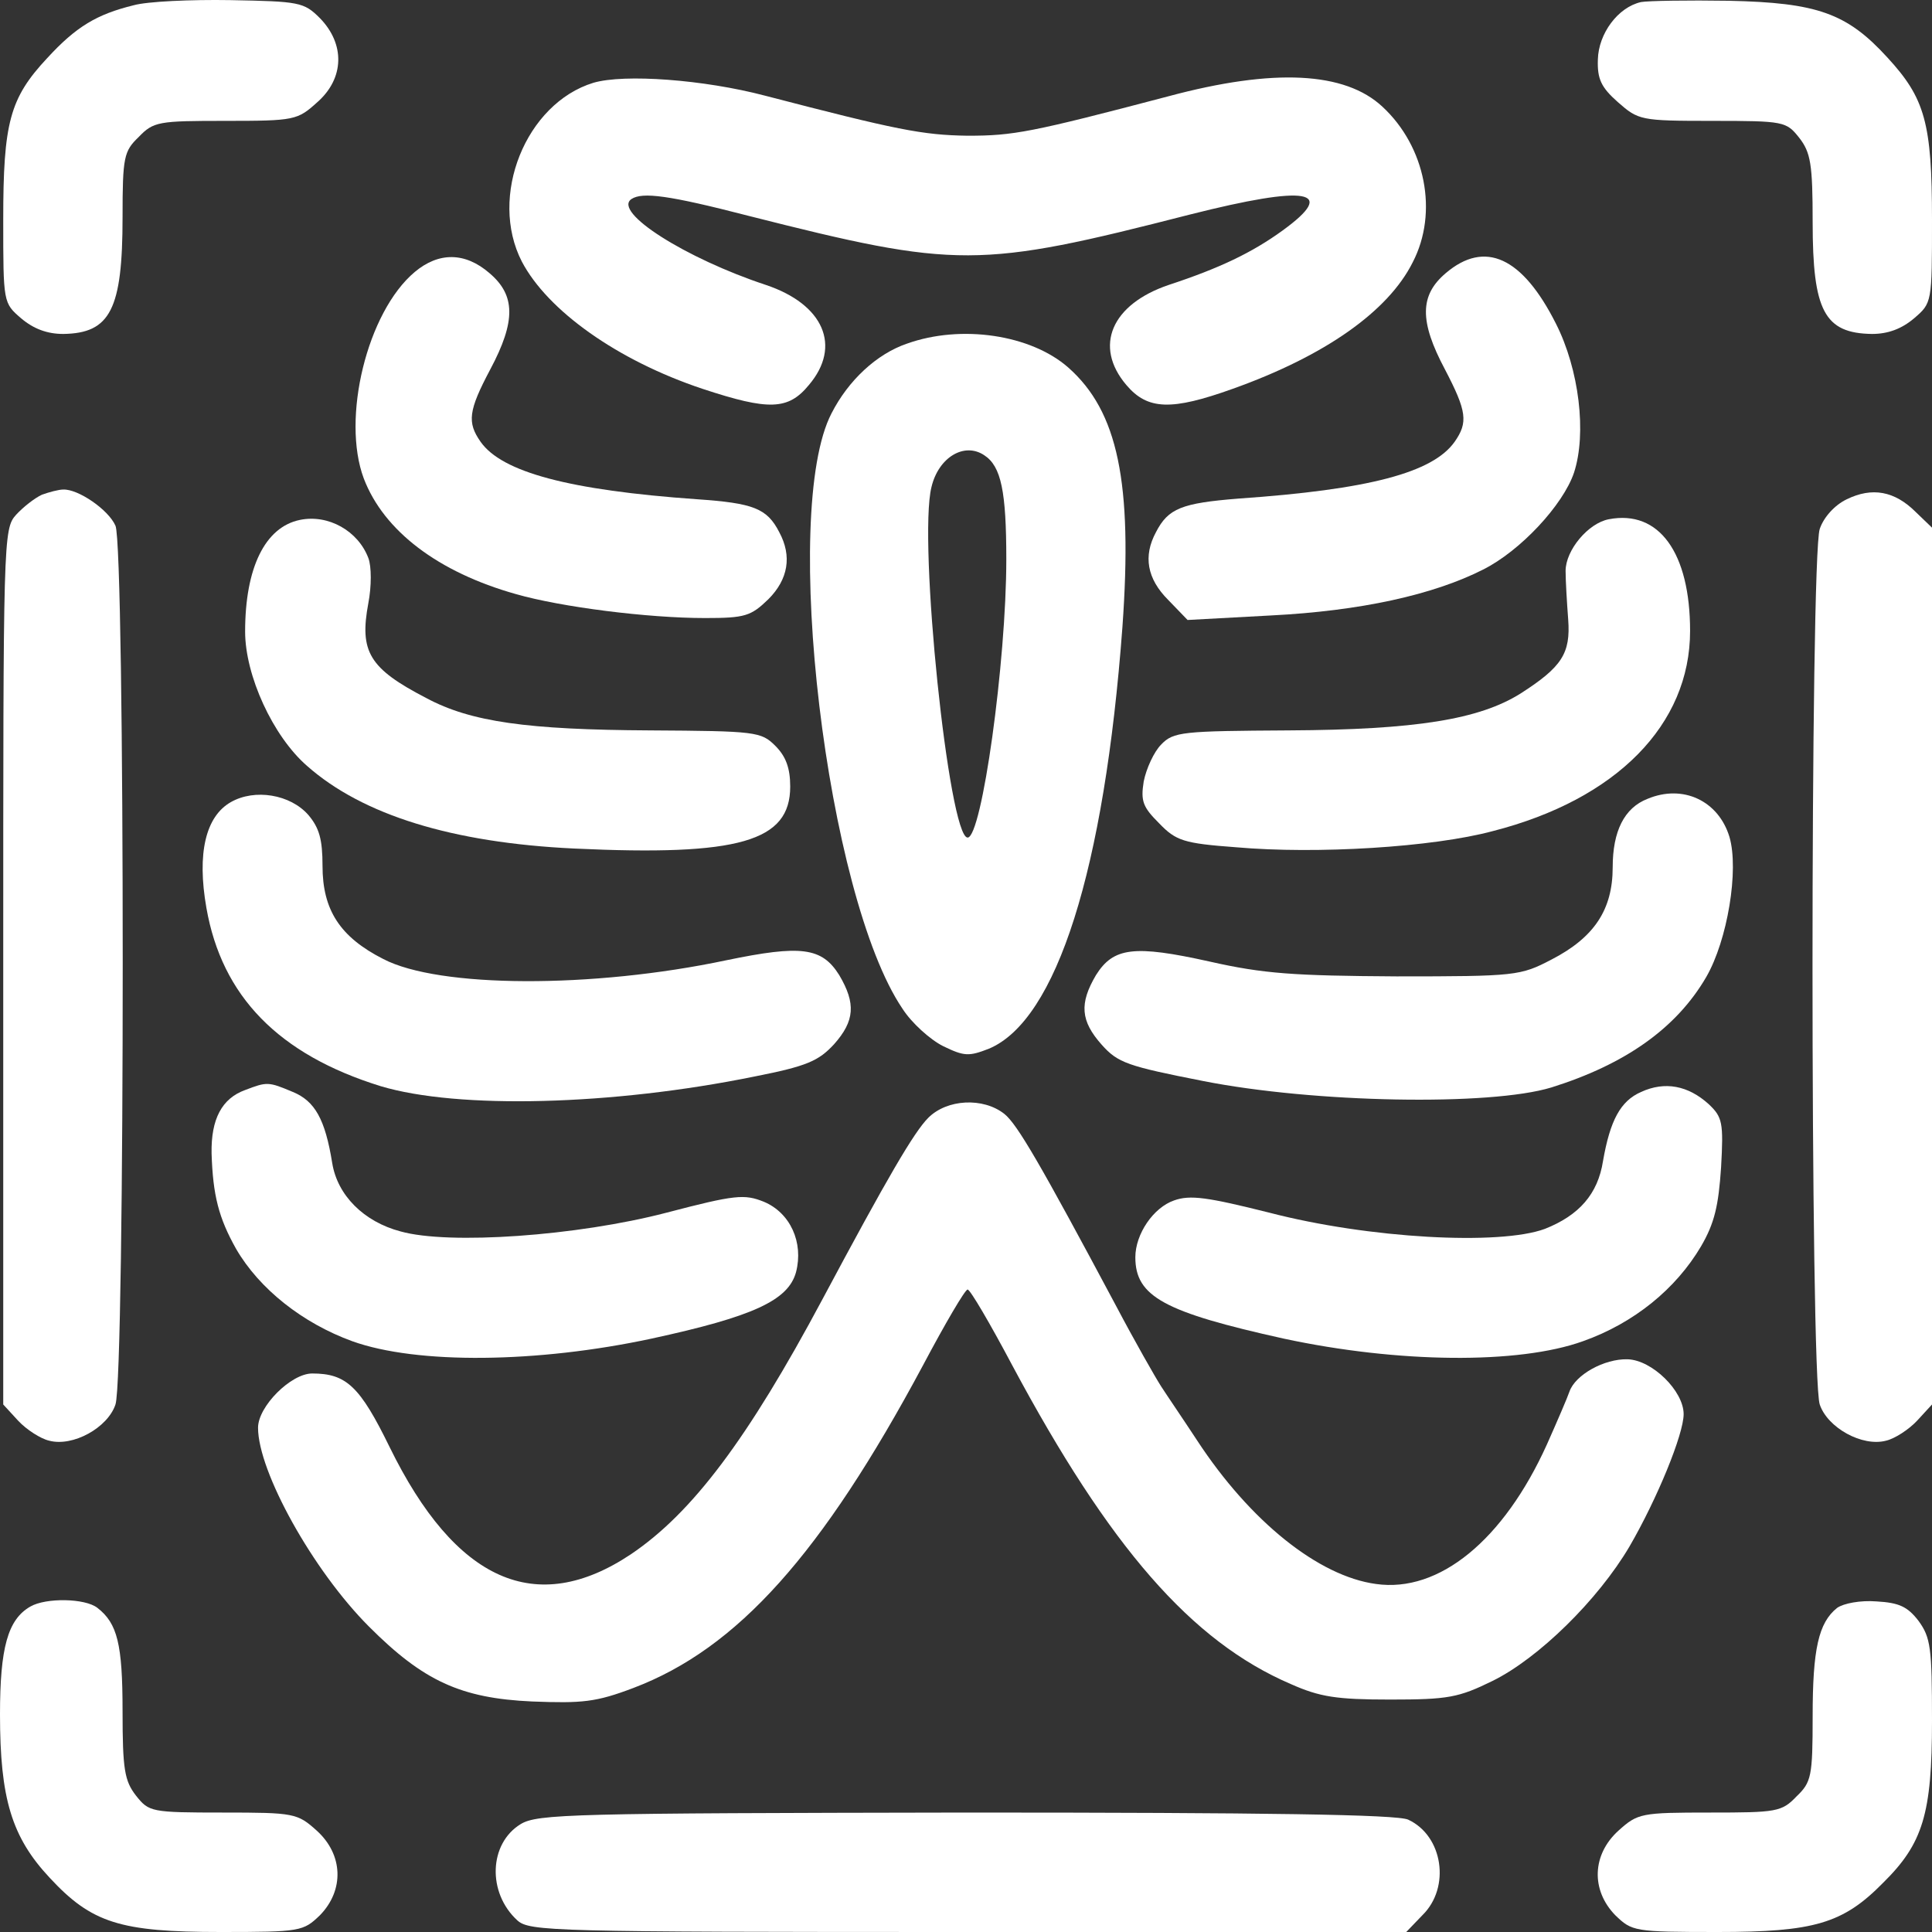 <svg width="80" height="80" viewBox="0 0 80 80" fill="none" xmlns="http://www.w3.org/2000/svg">
<rect x="0" y="0" width="80" height="80" fill="#333333" stroke="none"/>
<path d="M5.529 0.219C4.007 0.593 3.152 1.101 1.95 2.411C0.401 4.069 0.134 5.085 0.134 9.095C0.134 12.544 0.134 12.544 0.881 13.186C1.389 13.614 1.95 13.828 2.618 13.828C4.568 13.801 5.075 12.812 5.075 8.988C5.075 6.502 5.129 6.261 5.743 5.673C6.357 5.031 6.571 5.005 9.322 5.005C12.207 5.005 12.314 4.978 13.142 4.229C14.264 3.24 14.29 1.823 13.249 0.754C12.581 0.085 12.394 0.059 9.536 0.005C7.907 -0.022 6.09 0.059 5.529 0.219Z" fill="white"/>
<path d="M67.953 0.085C66.992 0.299 66.19 1.395 66.164 2.465C66.137 3.267 66.297 3.614 66.992 4.229C67.846 4.978 67.927 5.005 70.891 5.005C73.883 5.005 73.963 5.031 74.498 5.7C74.978 6.315 75.058 6.796 75.058 9.202C75.058 12.865 75.539 13.801 77.516 13.828C78.184 13.828 78.745 13.614 79.252 13.186C80 12.544 80 12.544 80 9.095C80 5.085 79.706 4.069 78.157 2.385C76.474 0.54 75.245 0.112 71.586 0.032C69.903 0.005 68.247 0.032 67.953 0.085Z" fill="white"/>
<path d="M24.574 3.427C21.77 4.283 20.22 8.133 21.609 10.833C22.678 12.865 25.563 14.924 29.088 16.1C31.84 17.009 32.641 16.983 33.496 15.94C34.858 14.336 34.11 12.598 31.706 11.796C28.394 10.7 25.349 8.775 26.15 8.24C26.604 7.946 27.673 8.079 30.985 8.935C39.639 11.127 40.521 11.127 49.282 8.881C54.144 7.652 55.426 7.866 53.102 9.55C51.846 10.459 50.511 11.101 48.401 11.796C46.023 12.598 45.276 14.336 46.638 15.94C47.519 16.983 48.508 17.009 51.045 16.1C54.865 14.737 57.483 12.892 58.498 10.86C59.566 8.801 59.032 6.074 57.242 4.417C55.693 2.973 52.755 2.812 48.374 3.989C42.684 5.486 41.963 5.62 40.067 5.62C38.197 5.593 37.129 5.379 31.68 3.962C29.142 3.294 25.856 3.053 24.574 3.427Z" fill="white"/>
<path d="M17.175 11.261C15.199 12.919 14.13 17.33 15.065 19.817C15.893 21.982 18.137 23.693 21.369 24.602C23.239 25.137 26.818 25.592 29.195 25.592C30.851 25.592 31.092 25.512 31.813 24.816C32.641 23.988 32.801 23.025 32.267 22.036C31.76 21.047 31.199 20.833 28.848 20.672C23.559 20.298 20.781 19.549 19.9 18.293C19.339 17.491 19.392 17.009 20.3 15.298C21.369 13.293 21.342 12.223 20.274 11.315C19.259 10.432 18.164 10.432 17.175 11.261Z" fill="white"/>
<path d="M59.86 11.315C58.791 12.223 58.764 13.293 59.833 15.298C60.741 17.036 60.794 17.491 60.234 18.293C59.325 19.576 56.681 20.271 51.285 20.645C48.935 20.833 48.374 21.047 47.866 22.036C47.332 23.025 47.492 23.961 48.374 24.843L49.175 25.672L52.621 25.485C56.334 25.298 59.352 24.629 61.409 23.586C62.958 22.811 64.721 20.913 65.175 19.576C65.709 17.945 65.389 15.298 64.427 13.4C63.038 10.646 61.489 9.924 59.86 11.315Z" fill="white"/>
<path d="M37.556 14.229C36.3 14.656 35.125 15.753 34.431 17.116C32.321 21.18 34.217 37.115 37.369 41.767C37.743 42.355 38.517 43.05 39.052 43.318C39.933 43.746 40.12 43.746 40.948 43.425C43.753 42.248 45.73 36.019 46.477 25.966C46.905 19.977 46.291 17.036 44.234 15.218C42.684 13.854 39.8 13.427 37.556 14.229ZM40.761 18.854C41.456 19.309 41.669 20.351 41.669 23.159C41.669 27.41 40.654 34.682 40.067 34.682C39.292 34.682 38.01 22.383 38.571 20.164C38.865 18.934 39.933 18.293 40.761 18.854Z" fill="white"/>
<path d="M1.736 20.485C1.442 20.619 0.962 20.993 0.668 21.314C0.134 21.902 0.134 22.276 0.134 40.029V58.157L0.748 58.825C1.095 59.199 1.683 59.574 2.03 59.654C3.018 59.921 4.461 59.119 4.781 58.157C5.182 57.007 5.182 22.651 4.781 21.768C4.487 21.1 3.232 20.244 2.618 20.271C2.431 20.271 2.03 20.378 1.736 20.485Z" fill="white"/>
<path d="M76.474 20.672C75.967 20.913 75.513 21.421 75.352 21.902C74.952 23.052 74.952 57.007 75.352 58.157C75.673 59.119 77.115 59.921 78.103 59.654C78.451 59.574 79.038 59.199 79.386 58.825L80 58.157V40.003V21.849L79.332 21.207C78.451 20.325 77.516 20.164 76.474 20.672Z" fill="white"/>
<path d="M12.421 21.528C10.978 21.822 10.15 23.506 10.15 26.153C10.15 27.971 11.299 30.484 12.714 31.714C15.012 33.746 18.724 34.896 23.773 35.136C30.611 35.457 32.721 34.842 32.721 32.57C32.721 31.794 32.534 31.313 32.107 30.886C31.519 30.297 31.305 30.27 26.898 30.244C21.85 30.217 19.499 29.896 17.656 28.907C15.279 27.677 14.878 26.982 15.252 24.977C15.386 24.282 15.386 23.453 15.252 23.105C14.825 21.982 13.596 21.287 12.421 21.528Z" fill="white"/>
<path d="M66.618 21.501C65.763 21.661 64.828 22.784 64.828 23.64C64.828 24.041 64.882 24.95 64.935 25.645C65.042 27.062 64.668 27.624 62.958 28.72C61.249 29.789 58.631 30.217 53.369 30.244C48.962 30.27 48.588 30.297 48.08 30.832C47.786 31.126 47.466 31.821 47.359 32.356C47.225 33.185 47.332 33.425 48 34.094C48.695 34.816 49.015 34.923 51.179 35.083C54.518 35.377 59.326 35.083 61.81 34.415C66.938 33.105 69.983 30.003 69.983 26.126C69.983 22.891 68.701 21.1 66.618 21.501Z" fill="white"/>
<path d="M9.562 33.212C8.521 33.8 8.147 35.324 8.547 37.596C9.189 41.259 11.539 43.665 15.759 44.975C18.965 45.938 25.349 45.778 31.252 44.574C33.416 44.147 33.896 43.933 34.538 43.238C35.392 42.275 35.446 41.553 34.751 40.377C34.03 39.227 33.175 39.12 30.077 39.762C24.521 40.938 18.163 40.912 15.866 39.708C14.077 38.799 13.355 37.676 13.355 35.858C13.355 34.762 13.222 34.281 12.768 33.746C12.02 32.891 10.551 32.65 9.562 33.212Z" fill="white"/>
<path d="M68.221 33.078C67.259 33.452 66.778 34.415 66.778 35.912C66.778 37.676 66.004 38.826 64.24 39.735C62.958 40.404 62.771 40.43 57.83 40.43C53.583 40.404 52.327 40.323 50.084 39.815C46.958 39.12 46.104 39.227 45.382 40.377C44.688 41.553 44.741 42.275 45.623 43.264C46.291 44.013 46.691 44.147 49.816 44.762C54.411 45.671 61.703 45.804 64.24 45.029C67.312 44.066 69.422 42.569 70.651 40.457C71.533 38.933 72.013 36.019 71.613 34.655C71.159 33.158 69.69 32.463 68.221 33.078Z" fill="white"/>
<path d="M10.15 45.136C9.189 45.483 8.735 46.339 8.761 47.756C8.815 49.494 9.055 50.43 9.776 51.713C10.738 53.371 12.528 54.788 14.584 55.536C17.256 56.499 22.25 56.445 26.978 55.429C31.172 54.52 32.641 53.852 32.962 52.676C33.282 51.446 32.721 50.216 31.626 49.761C30.825 49.441 30.451 49.467 27.593 50.216C23.907 51.178 18.591 51.553 16.588 50.991C15.065 50.59 13.97 49.494 13.756 48.157C13.463 46.339 13.035 45.59 12.127 45.216C11.112 44.788 11.059 44.788 10.15 45.136Z" fill="white"/>
<path d="M67.953 45.216C67.099 45.59 66.671 46.392 66.377 48.077C66.164 49.441 65.389 50.323 63.973 50.884C62.103 51.579 56.681 51.285 52.568 50.216C50.003 49.574 49.282 49.467 48.614 49.708C47.76 50.002 47.012 51.098 47.012 52.061C47.012 53.691 48.214 54.333 53.155 55.429C57.883 56.445 62.878 56.499 65.549 55.536C67.659 54.788 69.396 53.371 70.437 51.606C70.998 50.644 71.159 49.922 71.266 48.344C71.372 46.473 71.319 46.259 70.758 45.724C69.903 44.949 68.942 44.762 67.953 45.216Z" fill="white"/>
<path d="M38.438 46.286C37.85 46.874 36.755 48.745 34.057 53.798C30.958 59.6 28.661 62.648 26.124 64.359C22.197 66.979 18.858 65.482 16.134 59.921C14.905 57.408 14.344 56.873 12.928 56.873C12.047 56.873 10.685 58.237 10.685 59.119C10.685 60.937 12.955 65.028 15.279 67.354C17.523 69.6 19.072 70.322 22.037 70.455C24.12 70.535 24.681 70.482 26.23 69.894C30.531 68.263 34.03 64.359 38.224 56.526C39.132 54.814 39.96 53.397 40.067 53.397C40.174 53.397 41.002 54.814 41.91 56.526C45.943 64.065 49.336 67.969 53.449 69.733C54.651 70.268 55.346 70.375 57.563 70.375C59.967 70.375 60.394 70.295 61.81 69.6C63.706 68.664 66.164 66.258 67.473 64.038C68.621 62.06 69.716 59.386 69.716 58.557C69.716 57.595 68.407 56.312 67.392 56.285C66.431 56.258 65.229 56.927 64.988 57.622C64.908 57.862 64.481 58.852 64.053 59.814C62.264 63.771 59.593 65.963 56.975 65.589C54.598 65.268 51.766 62.996 49.576 59.654C49.015 58.798 48.321 57.782 48.08 57.408C47.84 57.034 46.985 55.536 46.21 54.066C43.085 48.211 42.124 46.553 41.589 46.125C40.708 45.43 39.212 45.51 38.438 46.286Z" fill="white"/>
<path d="M1.255 66.525C0.321 67.06 0 68.236 0 70.99C0 74.466 0.481 76.07 2.057 77.754C3.793 79.626 4.968 80 9.135 80C12.447 80 12.554 79.973 13.249 79.305C14.264 78.262 14.21 76.792 13.115 75.802C12.314 75.081 12.18 75.054 9.242 75.054C6.25 75.054 6.17 75.027 5.636 74.359C5.155 73.744 5.075 73.263 5.075 70.856C5.075 68.076 4.861 67.22 4.033 66.578C3.526 66.177 1.896 66.151 1.255 66.525Z" fill="white"/>
<path d="M76.073 66.578C75.299 67.193 75.058 68.29 75.058 71.07C75.058 73.557 75.005 73.797 74.391 74.385C73.776 75.027 73.563 75.054 70.811 75.054C67.953 75.054 67.82 75.081 67.018 75.802C65.923 76.792 65.87 78.262 66.885 79.305C67.579 79.973 67.659 80 71.132 80C75.112 80 76.314 79.652 77.97 77.968C79.626 76.337 80 75.107 80 71.257C80 68.236 79.947 67.808 79.439 67.113C78.985 66.525 78.638 66.365 77.703 66.311C77.035 66.258 76.341 66.391 76.073 66.578Z" fill="white"/>
<path d="M21.556 75.535C20.247 76.337 20.167 78.369 21.422 79.519C21.93 79.973 22.838 80 40.093 80H58.23L58.898 79.305C60.074 78.155 59.753 76.016 58.31 75.348C57.856 75.134 52.407 75.054 39.987 75.054C23.72 75.081 22.25 75.107 21.556 75.535Z" fill="white"/>
</svg>
